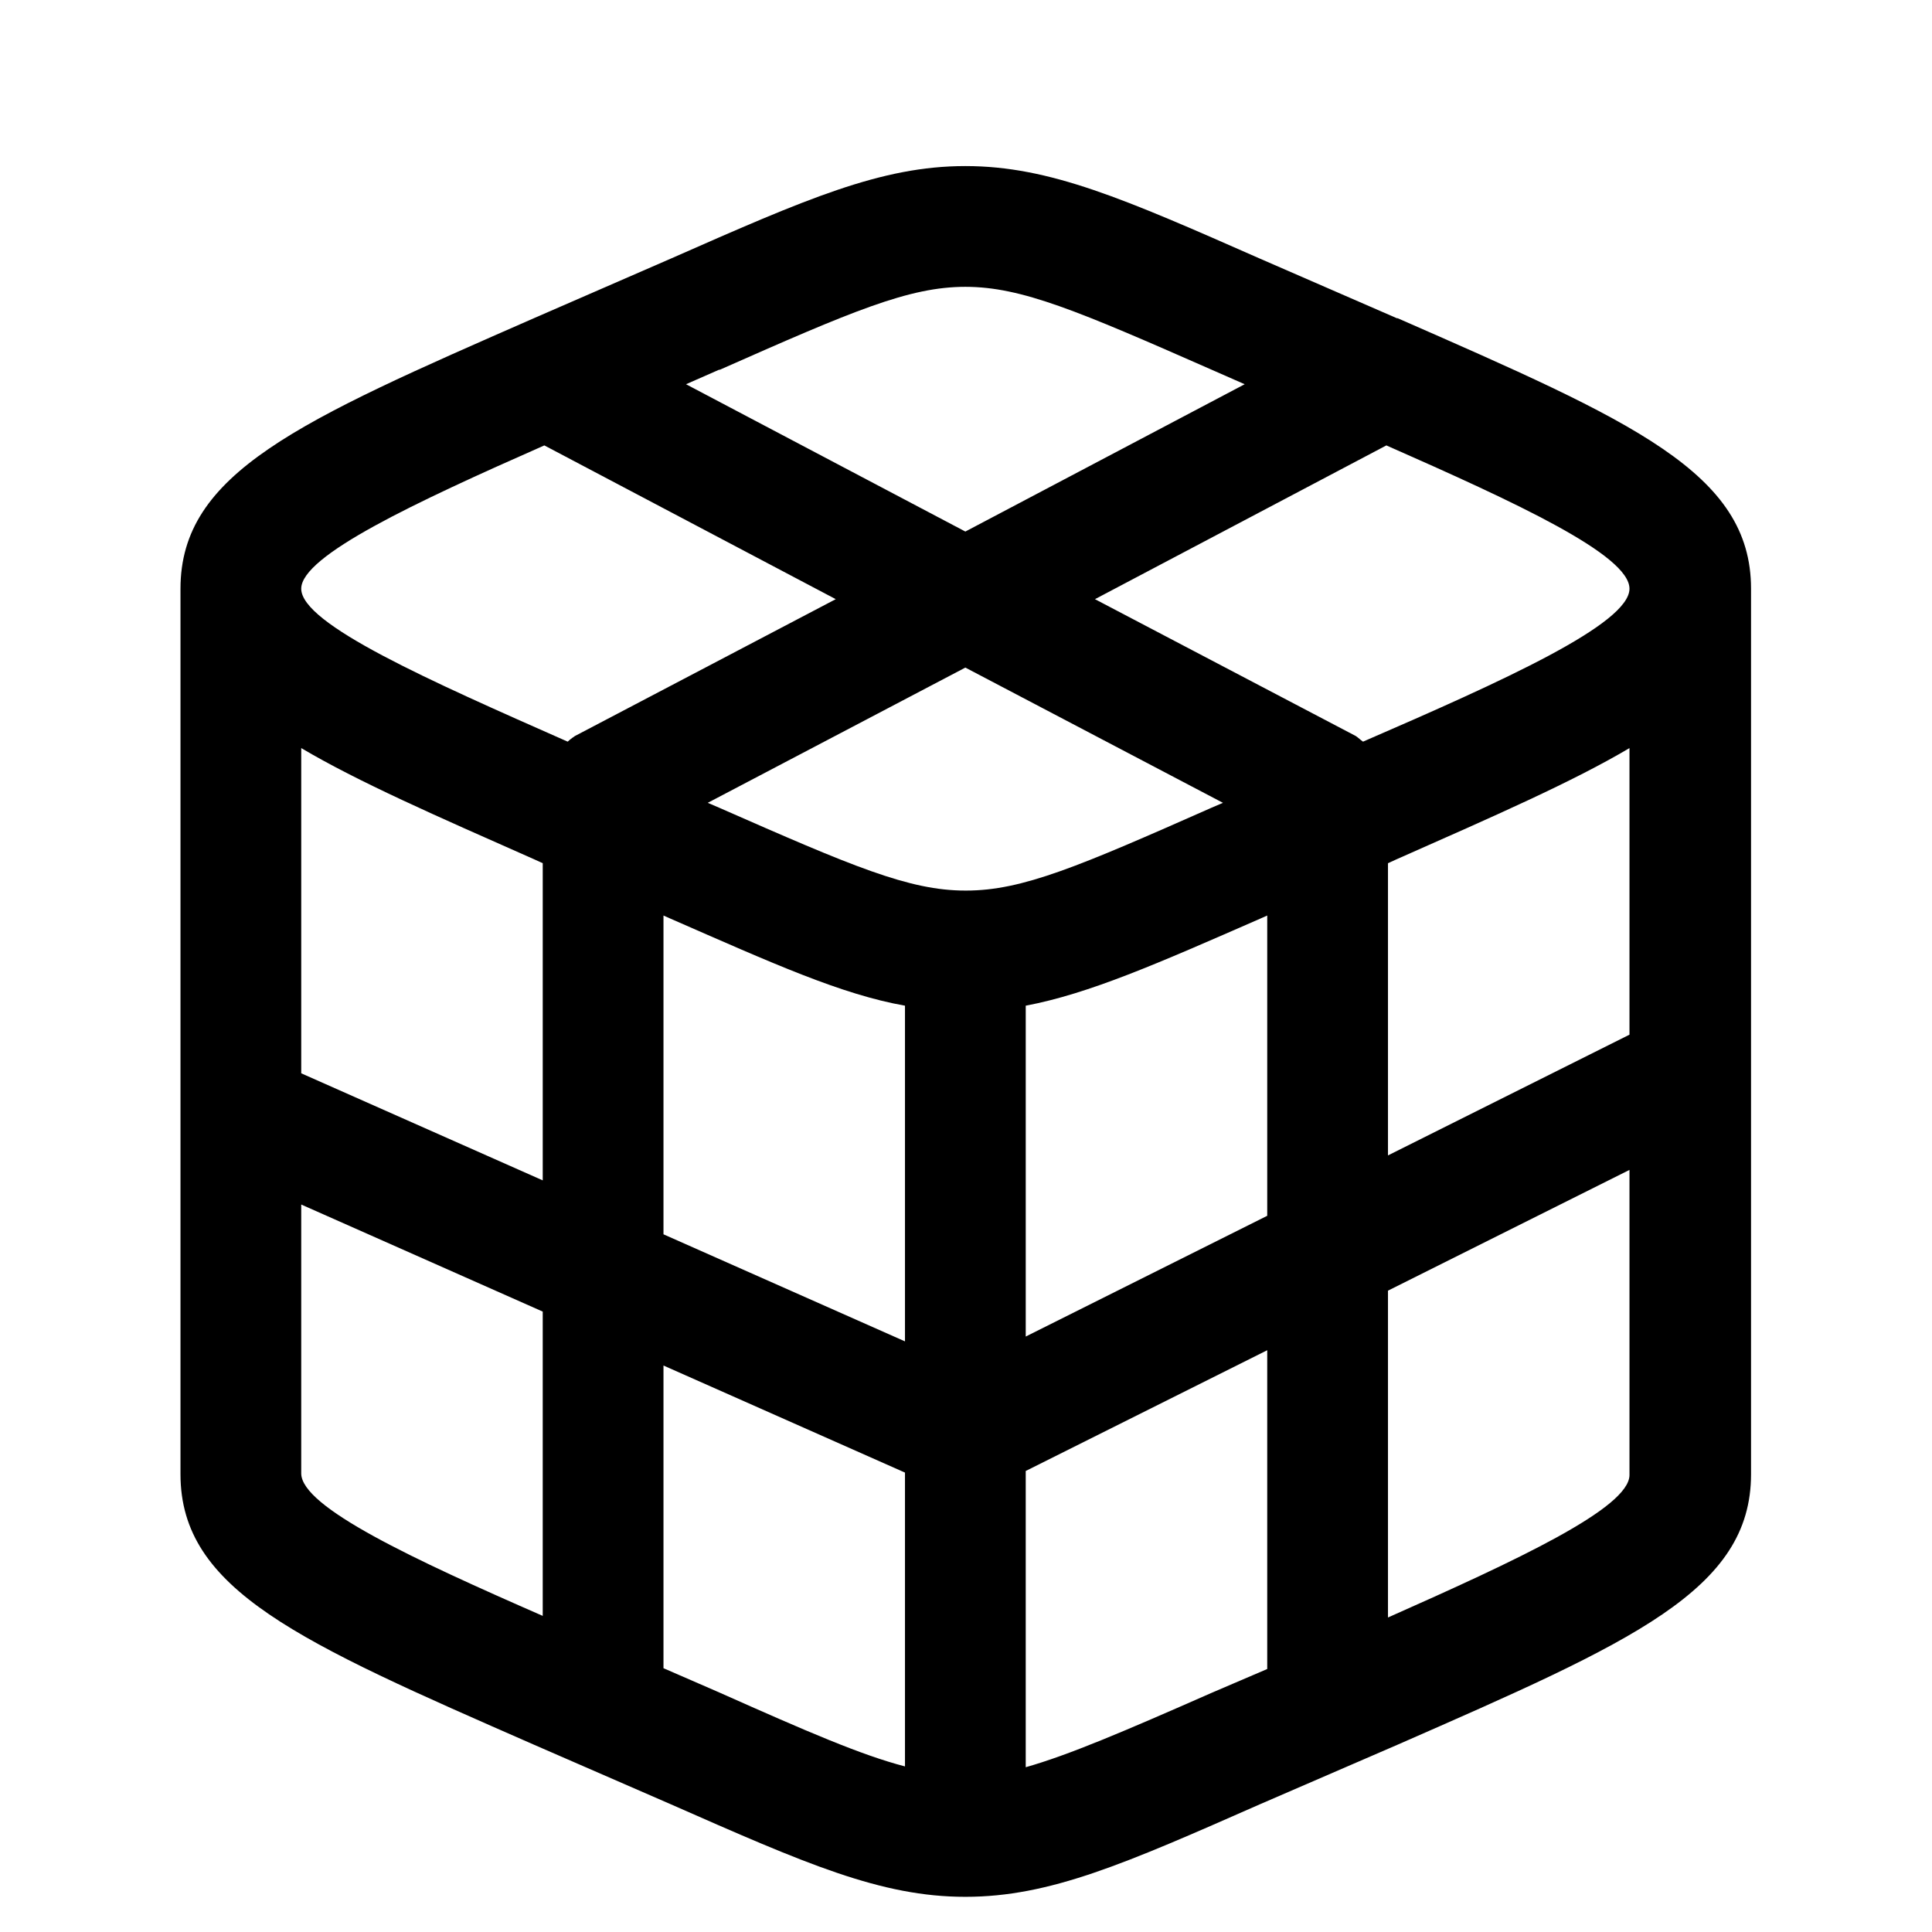 <svg xmlns="http://www.w3.org/2000/svg" xmlns:xlink="http://www.w3.org/1999/xlink" width="24" height="24" viewBox="0 0 24 24"><path fill="currentColor" d="m17.352 3.953l-1.7-.74c-1.68-.74-2.61-1.15-3.66-1.15s-1.98.41-3.66 1.15l-1.7.74c-2.92 1.28-4.39 1.92-4.39 3.36v11c0 1.44 1.47 2.08 4.39 3.36l1.7.74c1.68.74 2.61 1.15 3.66 1.15s1.98-.41 3.66-1.15l1.71-.74c2.92-1.28 4.39-1.92 4.39-3.36v-11c0-1.44-1.47-2.08-4.39-3.36zm2.89 8.9l-3 1.5v-3.63l.11-.05c1.22-.54 2.18-.96 2.89-1.38zm-16.5-3.56c.71.42 1.67.84 2.89 1.38l.11.05v3.94l-3-1.33zm8.25 1.77c-.7 0-1.4-.3-3.06-1.03l-.14-.06l3.2-1.68l3.2 1.68l-.14.06c-1.65.73-2.35 1.03-3.05 1.03zm-3.75.31l.09.04c1.28.56 2.12.94 2.91 1.08v4.17l-3-1.33zm4.5 1.12c.79-.15 1.63-.52 2.91-1.08l.09-.04v3.73l-3 1.5zm7.5-5.18c0 .44-1.58 1.15-3.31 1.9c-.03-.02-.06-.05-.09-.07l-3.24-1.7l3.62-1.91c1.61.71 3.02 1.36 3.02 1.78m-11.3-2.72c1.65-.73 2.35-1.03 3.05-1.03s1.4.3 3.06 1.03l.41.18l-3.47 1.83l-3.47-1.83l.41-.18zm-2.18.94l3.62 1.91l-3.24 1.7s-.06.04-.09.07c-1.72-.76-3.31-1.46-3.31-1.9c0-.41 1.41-1.07 3.02-1.78m-3.02 12.78v-3.35l3 1.33v3.78c-1.6-.7-3-1.35-3-1.77zm4.5 2.42v-3.77l3 1.33v3.65c-.54-.14-1.21-.43-2.31-.92l-.69-.3zm6.8.3c-1.09.48-1.77.77-2.3.92v-3.68l3-1.5v3.96zm2.2-.95v-4.05l3-1.5v3.79c0 .41-1.4 1.06-3 1.77z" color="currentColor"/></svg>